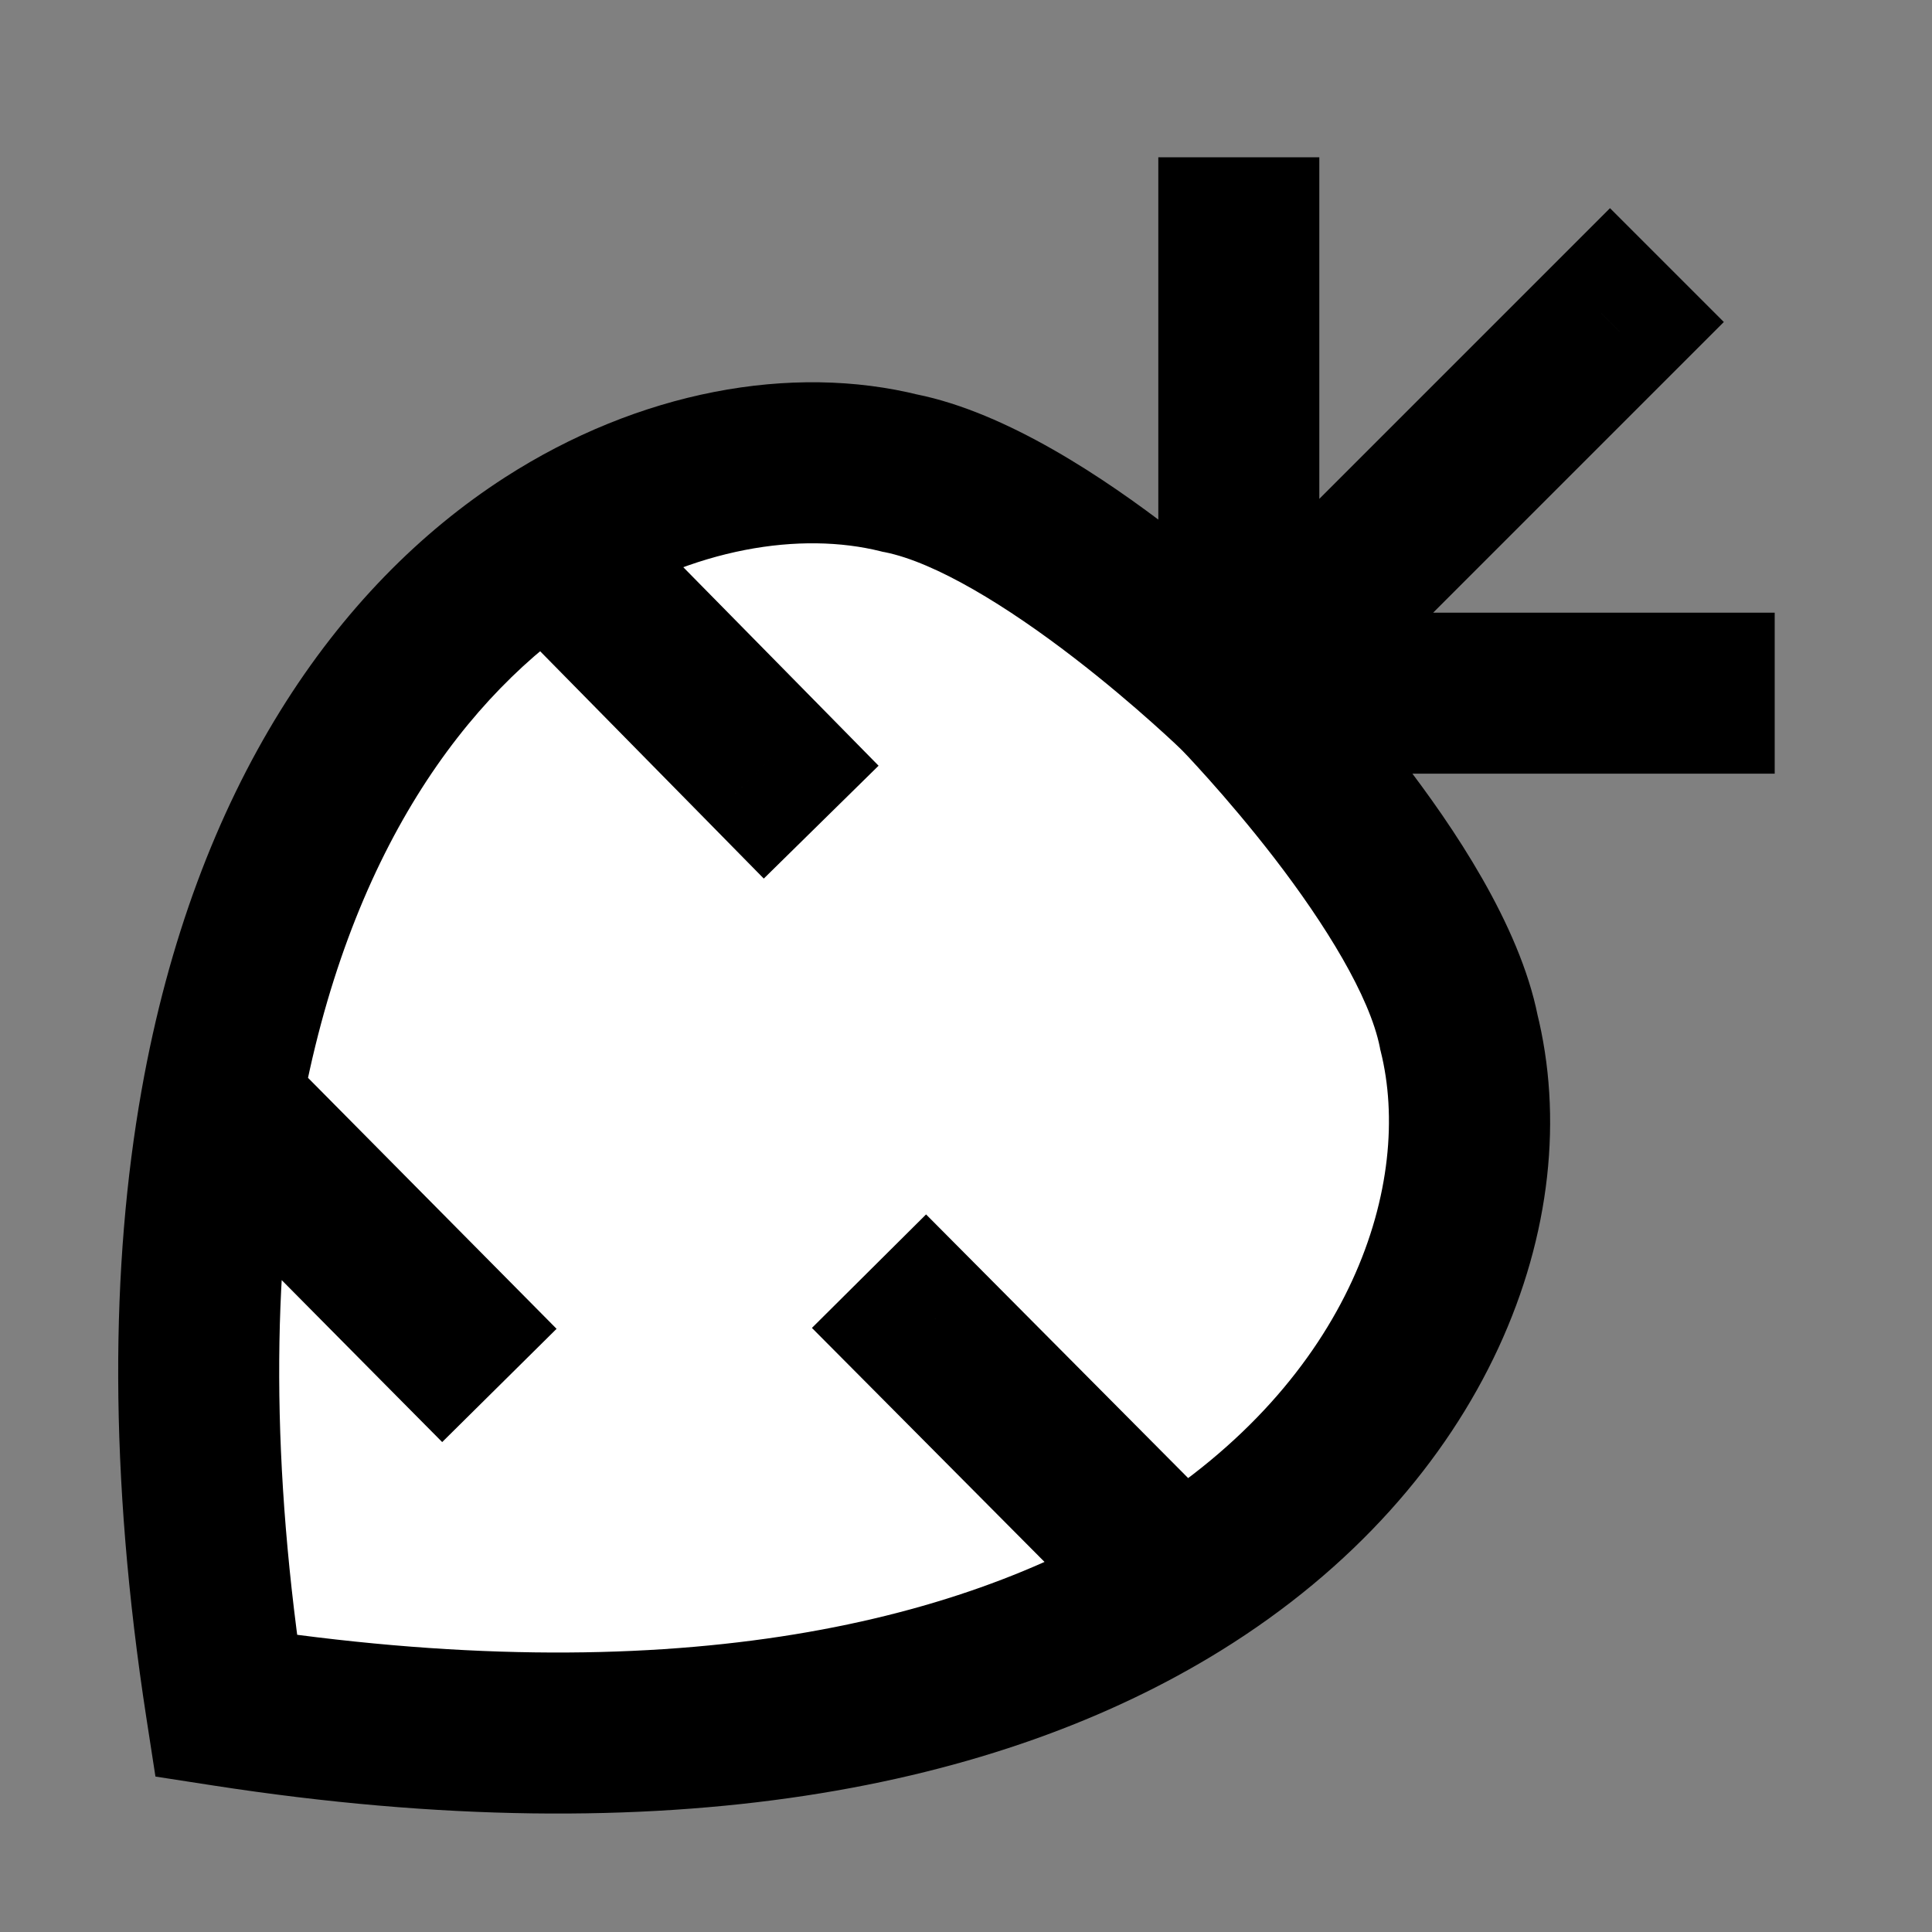<svg width="24" height="24" viewBox="0 0 24 24" fill="none" xmlns="http://www.w3.org/2000/svg">
    <rect x="0" y="0" width="24" height="24" fill="#808080" stroke="none"/>
    <g id="radish">
        <path id="fill1"
            d="M2.807 21.192C2.351 18.239 2.381 15.762 2.744 13.717C3.37 10.187 4.989 7.946 6.815 6.771C8.275 5.83 9.892 5.554 11.186 5.879C12.954 6.232 15.389 8.611 15.389 8.611C15.389 8.611 17.768 11.046 18.121 12.814C18.649 14.921 17.645 17.795 14.637 19.656C12.151 21.194 8.297 22.041 2.807 21.192Z"
            fill="white" />
        <path id="stroke1"
            d="M6.815 6.771L7.356 7.611L7.356 7.611L6.815 6.771ZM16.389 2.954V1.954H14.389V2.954H16.389ZM21.046 9.611L22.046 9.611L22.046 7.611L21.046 7.611L21.046 9.611ZM11.186 5.879L10.943 6.849L10.966 6.855L10.99 6.859L11.186 5.879ZM2.807 21.192L1.819 21.345L1.931 22.069L2.655 22.181L2.807 21.192ZM18.121 12.814L17.141 13.01L17.145 13.034L17.151 13.057L18.121 12.814ZM2.744 13.717L1.759 13.542L2.744 13.717ZM14.637 19.656L15.163 20.506L14.637 19.656ZM20.707 4.707L21.414 4L20 2.586L19.293 3.293L20.707 4.707ZM8.787 10.201L9.488 10.914L10.914 9.512L10.213 8.799L8.787 10.201ZM12.209 15.795L11.504 15.086L10.086 16.496L10.791 17.205L12.209 15.795ZM4.789 17.204L5.493 17.914L6.914 16.507L6.21 15.796L4.789 17.204ZM15.389 8.611H16.389V2.954H15.389H14.389V8.611H15.389ZM21.046 8.611L21.046 7.611L15.389 7.611L15.389 8.611L15.389 9.611L21.046 9.611L21.046 8.611ZM11.186 5.879L10.99 6.859C11.624 6.986 12.512 7.532 13.34 8.17C13.731 8.471 14.072 8.763 14.315 8.98C14.436 9.088 14.532 9.176 14.597 9.237C14.629 9.268 14.653 9.291 14.669 9.306C14.677 9.314 14.683 9.319 14.686 9.323C14.688 9.324 14.689 9.326 14.69 9.326C14.69 9.326 14.691 9.327 14.691 9.327C14.691 9.327 14.691 9.327 14.691 9.327C14.69 9.327 14.69 9.326 14.69 9.326C14.69 9.326 14.69 9.326 15.389 8.611C16.088 7.896 16.088 7.896 16.087 7.895C16.087 7.895 16.087 7.895 16.087 7.895C16.087 7.895 16.087 7.895 16.087 7.894C16.086 7.894 16.085 7.893 16.084 7.892C16.083 7.891 16.08 7.888 16.077 7.886C16.072 7.88 16.064 7.872 16.053 7.862C16.032 7.842 16.003 7.814 15.965 7.779C15.89 7.708 15.782 7.608 15.647 7.488C15.378 7.248 14.999 6.923 14.561 6.585C13.729 5.945 12.516 5.125 11.382 4.898L11.186 5.879ZM18.121 12.814L19.102 12.618C18.875 11.483 18.055 10.27 17.415 9.439C17.077 9 16.752 8.622 16.512 8.353C16.392 8.218 16.292 8.11 16.221 8.035C16.186 7.997 16.157 7.967 16.138 7.947C16.128 7.936 16.12 7.928 16.114 7.923C16.111 7.92 16.109 7.917 16.108 7.916C16.107 7.915 16.106 7.914 16.105 7.913C16.105 7.913 16.105 7.913 16.105 7.913C16.105 7.913 16.105 7.912 16.105 7.912C16.104 7.912 16.104 7.912 15.389 8.611C14.674 9.31 14.674 9.31 14.673 9.31C14.673 9.31 14.673 9.309 14.673 9.309C14.673 9.309 14.673 9.309 14.673 9.309C14.673 9.309 14.673 9.31 14.674 9.31C14.674 9.31 14.675 9.312 14.677 9.313C14.681 9.317 14.686 9.323 14.694 9.331C14.709 9.347 14.732 9.371 14.763 9.403C14.823 9.468 14.912 9.564 15.02 9.685C15.237 9.928 15.529 10.269 15.83 10.659C16.468 11.488 17.014 12.376 17.141 13.01L18.121 12.814ZM11.186 5.879L11.429 4.909C9.827 4.507 7.929 4.864 6.273 5.93L6.815 6.771L7.356 7.611C8.621 6.797 9.957 6.602 10.943 6.849L11.186 5.879ZM6.815 6.771L6.273 5.93C4.176 7.281 2.425 9.787 1.759 13.542L2.744 13.717L3.728 13.892C4.315 10.587 5.803 8.612 7.356 7.611L6.815 6.771ZM2.744 13.717L1.759 13.542C1.374 15.714 1.349 18.303 1.819 21.345L2.807 21.192L3.796 21.04C3.353 18.174 3.388 15.81 3.728 13.892L2.744 13.717ZM18.121 12.814L17.151 13.057C17.555 14.669 16.817 17.131 14.111 18.805L14.637 19.656L15.163 20.506C18.473 18.458 19.743 15.174 19.091 12.571L18.121 12.814ZM14.637 19.656L14.111 18.805C11.883 20.183 8.288 21.027 2.96 20.204L2.807 21.192L2.655 22.181C8.305 23.054 12.419 22.204 15.163 20.506L14.637 19.656ZM15.85 8.15L16.557 8.857L20.707 4.707L20 4L19.293 3.293L15.143 7.443L15.85 8.15ZM6.982 6.941L6.27 7.643L8.787 10.201L9.5 9.5L10.213 8.799L7.695 6.24L6.982 6.941ZM11.5 16.5L10.791 17.205L13.732 20.164L14.441 19.459L15.15 18.754L12.209 15.795L11.5 16.5ZM2.916 13.891L2.205 14.595L4.789 17.204L5.5 16.5L6.21 15.796L3.626 13.187L2.916 13.891Z"
            fill="black" />
    </g>
</svg>